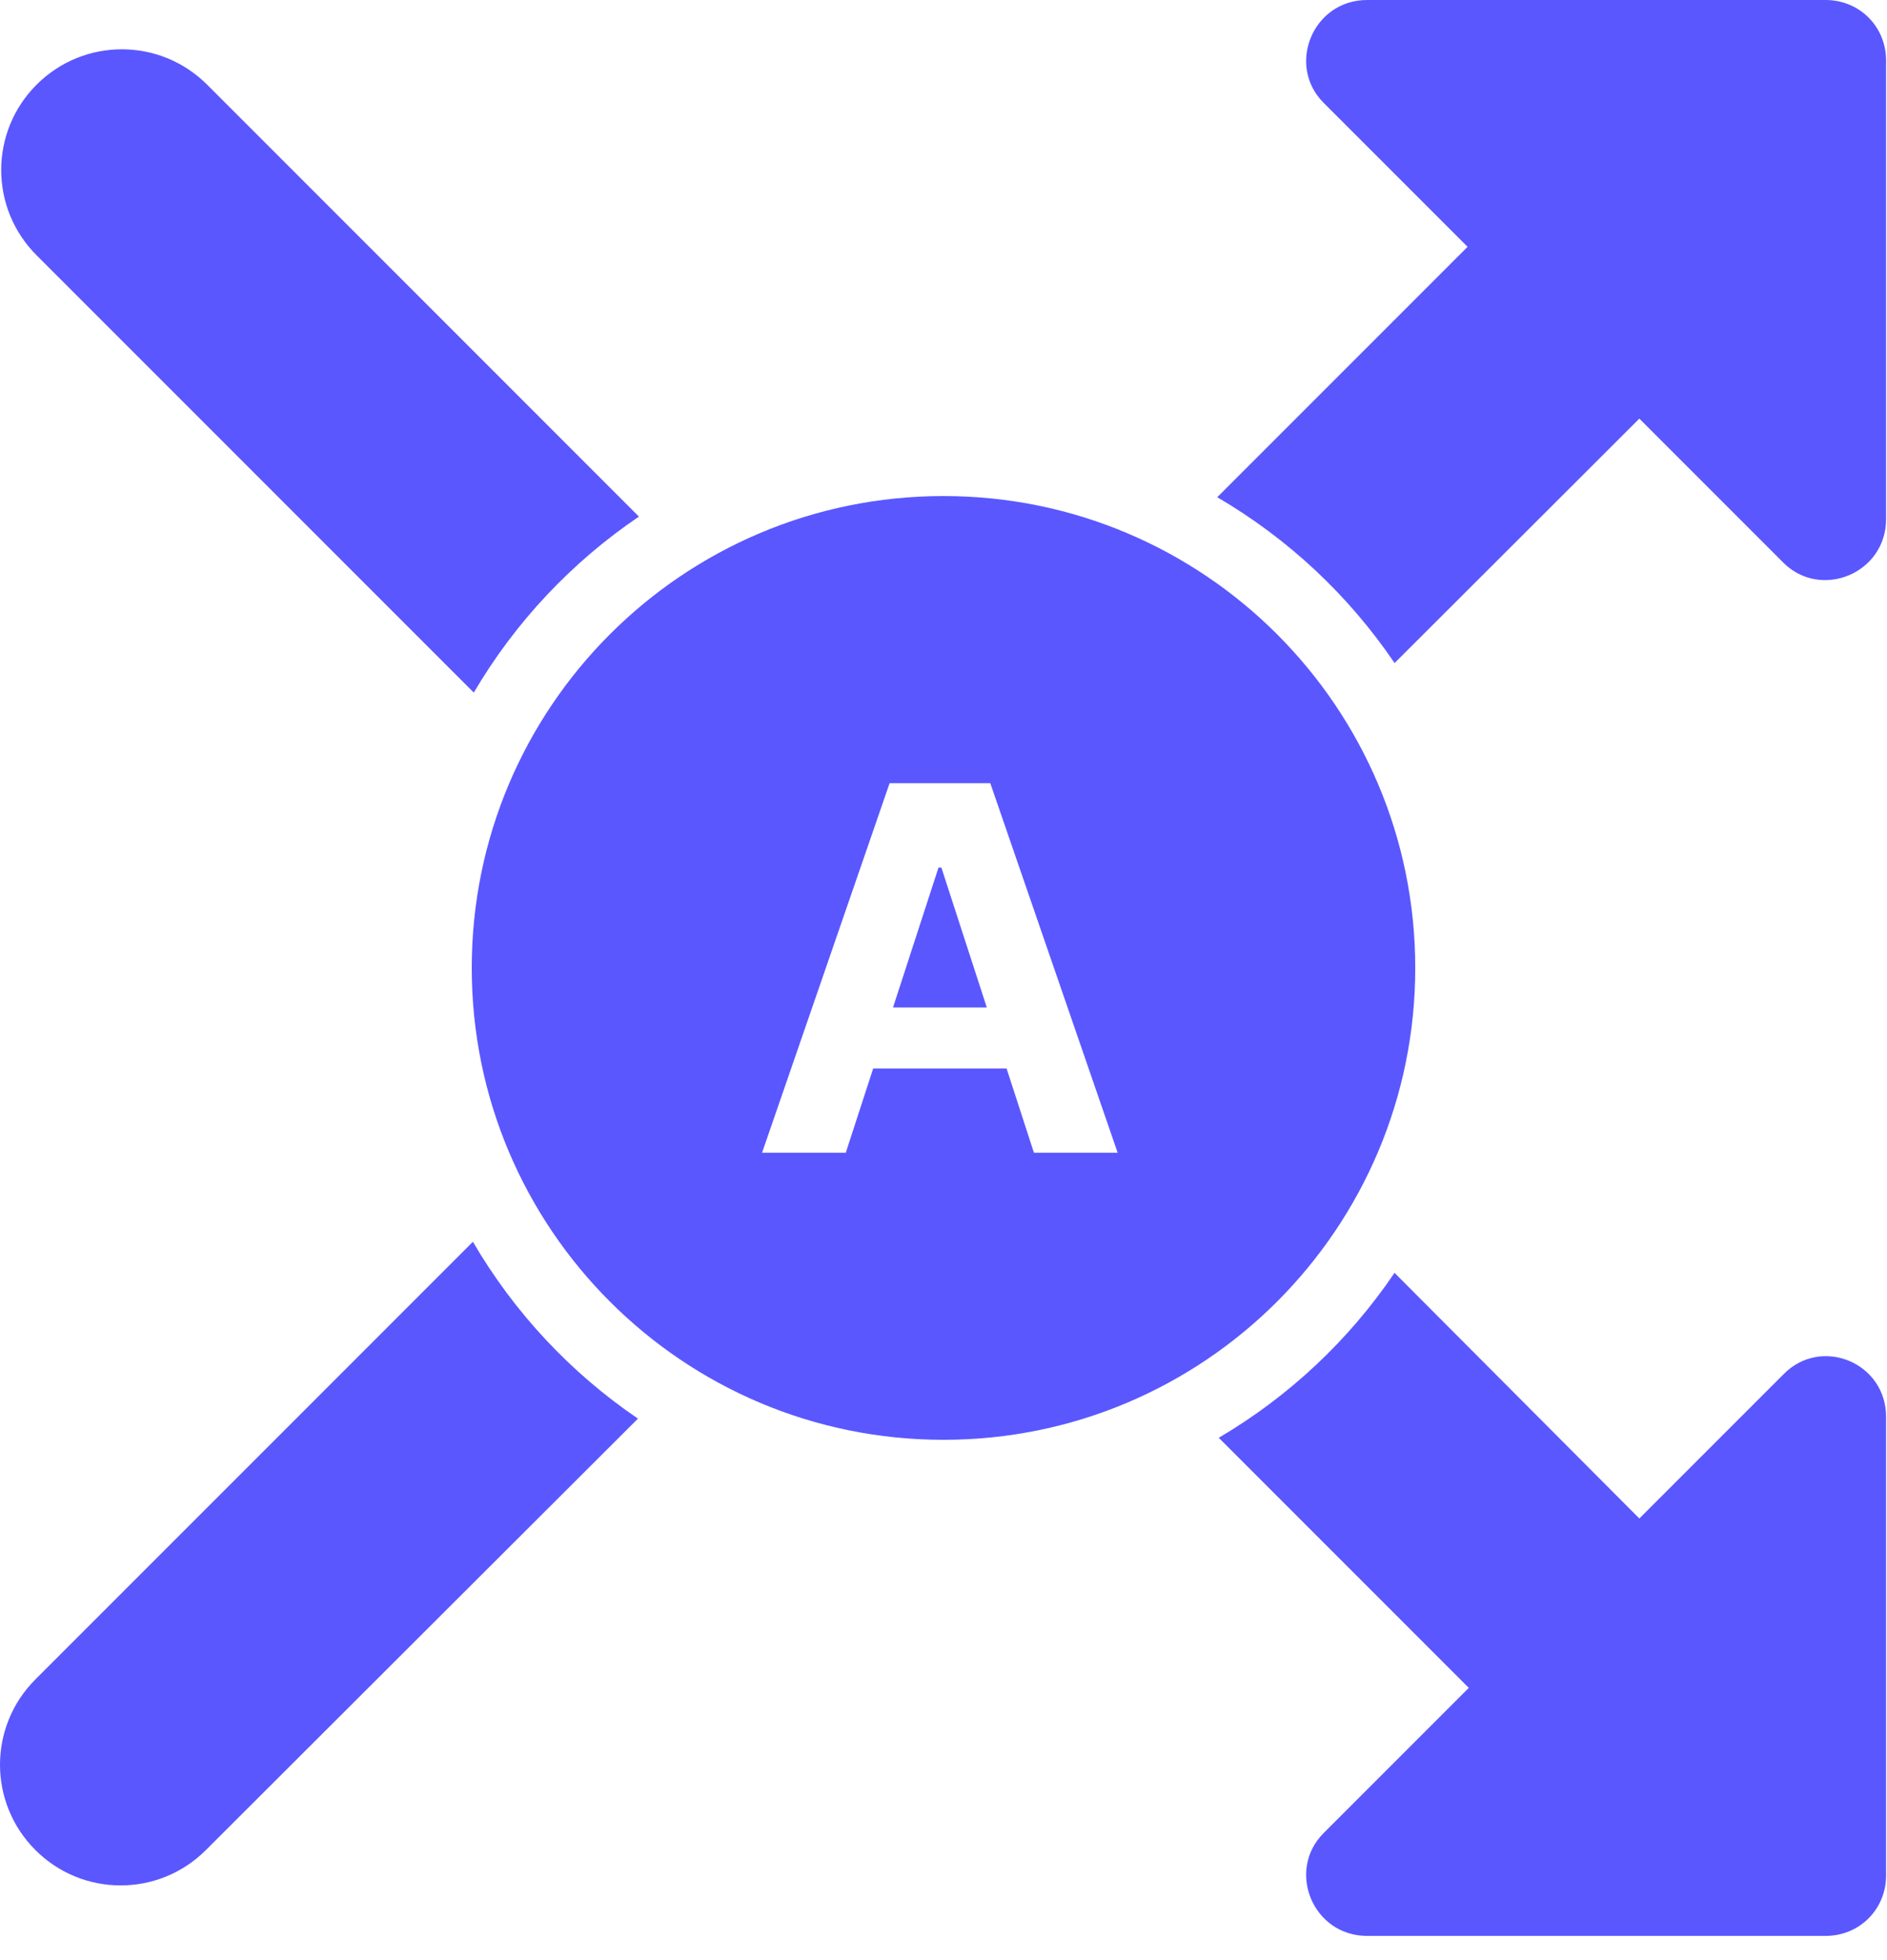<svg width="52" height="54" viewBox="0 0 52 54" fill="none" xmlns="http://www.w3.org/2000/svg">
<path fill-rule="evenodd" clip-rule="evenodd" d="M17.607 14.232C15.753 15.487 14.193 17.145 13.056 19.081L1.008 7.033C-0.292 5.733 -0.292 3.633 1.008 2.333C2.308 1.033 4.408 1.033 5.708 2.333L17.607 14.232ZM36.475 2.833L40.442 6.8L33.543 13.698C35.495 14.836 37.167 16.402 38.43 18.267L45.175 11.533L49.142 15.5C50.175 16.533 51.975 15.8 51.975 14.3V1.667C51.975 0.733 51.242 0 50.308 0H37.675C36.175 0 35.442 1.8 36.475 2.833ZM0.975 46.267L13.032 34.21C14.165 36.154 15.724 37.821 17.58 39.082L5.675 50.967C4.375 52.267 2.275 52.267 0.975 50.967C-0.325 49.667 -0.325 47.567 0.975 46.267ZM40.475 46.5L33.585 39.61C35.519 38.474 37.176 36.918 38.429 35.066L45.175 41.833L49.142 37.867C50.175 36.8 51.975 37.533 51.975 39.033V51.667C51.975 52.6 51.242 53.333 50.308 53.333H37.675C36.175 53.333 35.442 51.533 36.475 50.5L40.475 46.5ZM39 26.666C39 19.487 33.18 13.666 26 13.666C18.82 13.666 13 19.487 13 26.666C13 33.846 18.82 39.666 26 39.666C33.18 39.666 39 33.846 39 26.666ZM23.307 31.757H21L24.515 21.576H27.289L30.799 31.757H28.492L27.738 29.436H24.062L23.307 31.757ZM25.942 23.902L27.193 27.755H24.609L25.862 23.902H25.942Z" fill="#5A57FF"/>
</svg>
